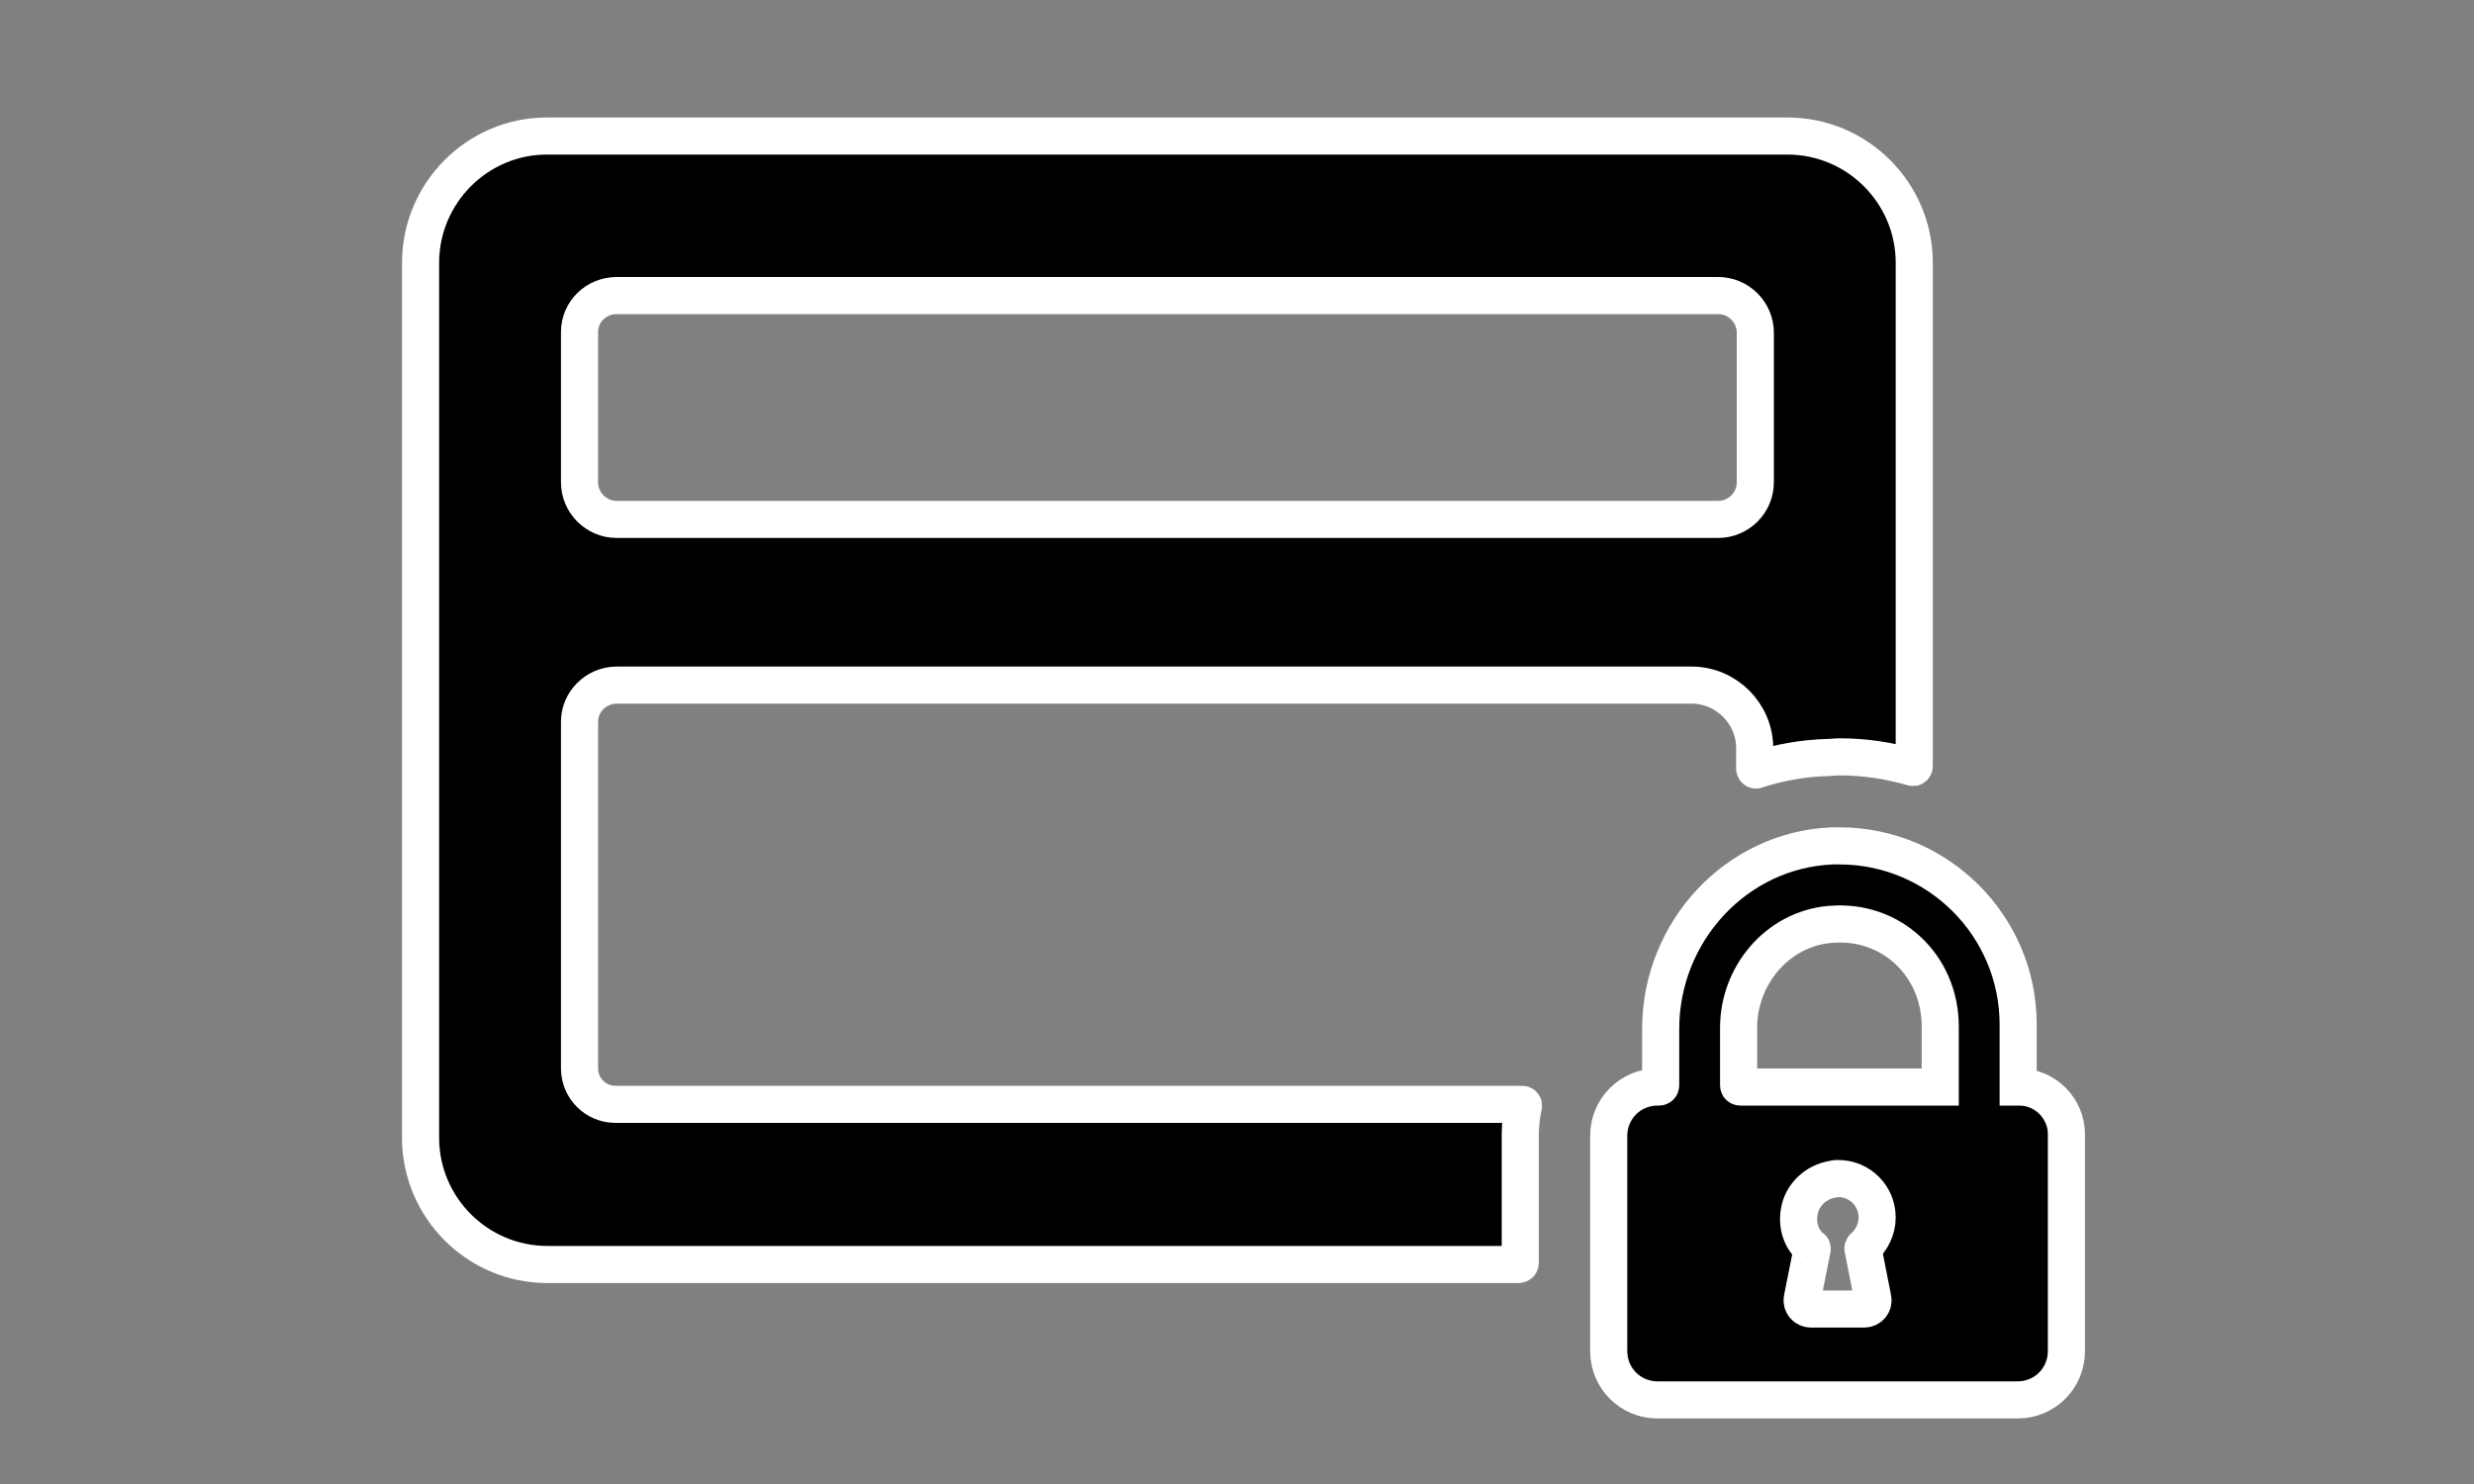 <?xml version="1.0" encoding="utf-8"?>
<!-- Generator: Adobe Illustrator 22.1.0, SVG Export Plug-In . SVG Version: 6.00 Build 0)  -->
<svg version="1.1" id="Capa_1" xmlns="http://www.w3.org/2000/svg" xmlns:xlink="http://www.w3.org/1999/xlink" x="0px" y="0px"
	 viewBox="0 0 400 240" style="enable-background:new 0 0 400 240;" xml:space="preserve">
<rect x="0" y="0" width="400" height="240" fill="#808080" stroke="none"/>
<style type="text/css">
	.st0{display:none;fill-rule:evenodd;clip-rule:evenodd;fill:#FCC46B;}
	.st1{display:none;}
	.st2{display:inline;}
	.st3{fill:#141719;}
	.st4{stroke:#FFFFFF;stroke-width:6;stroke-miterlimit:10;}
</style>
<path class="st0" d="M66.2,186.3c13.7-12.4,25.3-23.5,37.5-34c32.1-27.7,68.9-48,106.1-67.7c45.4-24.1,92.6-44.2,140.9-61.8
	c11.6-4.2,23.7-6.9,35.6-9.9c2-0.5,5.9,0.3,6.6,1.6c1.2,2.4,1.6,6.3,0.4,8.4c-2,3.6-5.2,6.8-8.6,9.4c-12.8,9.8-26.5,18.2-41.6,24.3
	c-37.2,15.1-73.4,32.5-109.5,50.3c-36.3,17.9-70.1,39.3-101.5,64.5c-15.8,12.7-29.8,27.7-44.6,41.8c-2.7,2.6-4.7,5.8-7.4,8.3
	c-6.5,5.9-12.8,6-20.1,0.8c-7.8-5.6-13.3-13.2-17-21.7c-6.4-14.7-12.1-29.8-17.8-44.8c-5.9-15.6-11.5-31.3-17.5-46.8
	c-1.5-3.9-1.6-7.1,1.5-10.1c3.6-3.5,7.7-4,11.9-1.8c8.1,4,13.6,10.7,17,18.9c5.6,13.7,11.1,27.5,16.5,41.4
	C58.3,166.4,61.3,175.8,66.2,186.3z"/>
<g class="st1">
	<g class="st2">
		<g>
			<path class="st3" d="M77.1,64.7H14.3c-4.1,0-7.3-3.3-7.3-7.3c0-4.1,3.3-7.3,7.3-7.3h62.7c4.1,0,7.3,3.3,7.3,7.3
				C84.4,61.4,81.1,64.7,77.1,64.7z"/>
		</g>
		<g>
			<path class="st3" d="M113.2,101.4H29.5c-4.1,0-7.3-3.3-7.3-7.3c0-4.1,3.3-7.3,7.3-7.3h83.7c4.1,0,7.3,3.3,7.3,7.3
				C120.5,98.2,117.3,101.4,113.2,101.4z"/>
		</g>
		<g>
			<path class="st3" d="M88.5,138.2H44.6c-4.1,0-7.3-3.3-7.3-7.3c0-4.1,3.3-7.3,7.3-7.3h43.9c4.1,0,7.3,3.3,7.3,7.3
				C95.9,134.9,92.6,138.2,88.5,138.2z"/>
		</g>
	</g>
	<g class="st2">
		<path class="st3" d="M137.3,224.9c-18.9,0-34.2-15.4-34.2-34.2c0-18.9,15.4-34.2,34.2-34.2c18.9,0,34.2,15.4,34.2,34.2
			C171.6,209.5,156.2,224.9,137.3,224.9z M137.3,171.1c-10.8,0-19.5,8.8-19.5,19.5c0,10.8,8.8,19.5,19.5,19.5
			c10.8,0,19.5-8.8,19.5-19.5C156.9,179.9,148.1,171.1,137.3,171.1z"/>
	</g>
	<g class="st2">
		<path class="st3" d="M321.3,224.9c-18.9,0-34.2-15.4-34.2-34.2c0-18.9,15.4-34.2,34.2-34.2c18.9,0,34.2,15.4,34.2,34.2
			C355.5,209.5,340.2,224.9,321.3,224.9z M321.3,171.1c-10.8,0-19.5,8.8-19.5,19.5c0,10.8,8.8,19.5,19.5,19.5
			c10.8,0,19.5-8.8,19.5-19.5C340.8,179.9,332.1,171.1,321.3,171.1z"/>
	</g>
	<g class="st2">
		<path class="st3" d="M93,191H79.4c-8.2,0-14.9-6.7-14.9-14.9l0-17.7c0-4.1,3.3-7.3,7.3-7.4c0,0,0,0,0,0c4.1,0,7.3,3.3,7.3,7.3
			l0,17.7c0,0.1,0.1,0.2,0.2,0.2H93c4.1,0,7.3,3.3,7.3,7.3C100.3,187.7,97.1,191,93,191z"/>
	</g>
	<g class="st2">
		<path class="st3" d="M268.1,191H185c-4.1,0-7.3-3.3-7.3-7.3c0-4.1,3.3-7.3,7.3-7.3h75.8V36.7H60.5c-4.1,0-7.3-3.3-7.3-7.3
			c0-4.1,3.3-7.3,7.3-7.3h207.7c4.1,0,7.3,3.3,7.3,7.3v154.3C275.5,187.7,272.2,191,268.1,191z"/>
	</g>
	<g class="st2">
		<path class="st3" d="M376.8,191h-9.2c-4.1,0-7.3-3.3-7.3-7.3c0-4.1,3.3-7.3,7.3-7.3h9.2c0.1,0,0.2-0.1,0.2-0.2v-30.5
			c0-9.6-2.5-19.1-7.1-27.5l-24.9-45c-2.4-4.4-7-7.1-11.9-7.1c0,0,0,0-0.1,0l-30.5,0.2c-2.9,0-5.6,0-7.9,0v89.8
			c0,4.1-3.3,7.3-7.3,7.3c-4.1,0-7.3-3.3-7.3-7.3V58.9c0-4,3.3-7.3,7.3-7.3c0.4,0,6.8,0,15.2-0.1l30.5-0.2
			c10.4,0,19.9,5.6,24.9,14.6l24.9,45c5.8,10.6,8.9,22.5,8.9,34.6v30.5C391.7,184.3,385,191,376.8,191z"/>
	</g>
</g>
<g>
	<g>
		<path class="st4" d="M99.7,110.8h173.8c5.6,0,10.2,4.6,10.2,10.2v3.3c0,0.2,0.2,0.3,0.3,0.2c3.7-1.2,7.6-1.9,11.7-2
			c0.5,0,1.1-0.1,1.7-0.1l0,0c4.1,0,8,0.6,11.8,1.7c0.2,0.1,0.3-0.1,0.3-0.2V42.5c0-11.3-9.2-20.5-20.5-20.5H88.4
			C77.2,22,68,31.2,68,42.5V184c0,11.3,9.2,20.5,20.5,20.5h157c0.2,0,0.3-0.1,0.3-0.3v-20.8c0-1.5,0.2-3,0.5-4.5
			c0.1-0.2-0.1-0.3-0.2-0.3H99.5c-3.2,0-5.8-2.6-5.8-5.8v-56.1C93.7,113.5,96.4,110.8,99.7,110.8z M99.7,47.8h178.1c3.3,0,6,2.7,6,6
			v24.2c0,3.3-2.7,6-6,6H99.7c-3.3,0-6-2.7-6-6V53.7C93.7,50.4,96.4,47.8,99.7,47.8z"/>
		<path class="st4" d="M326.5,175.8h-0.2v-10.1c0-16-13-28.9-28.9-28.9c-0.4,0-0.8,0-1.1,0c-15.6,0.6-27.8,13.9-27.8,29.6v9.1
			c0,0.2-0.1,0.3-0.3,0.3h-0.2c-4.4,0-7.9,3.5-7.9,7.9v34.8c0,4.4,3.5,7.9,7.9,7.9h58.2c4.4,0,7.9-3.5,7.9-7.9v-35.1
			C334.1,179.3,330.7,175.8,326.5,175.8z M302.8,210c0.2,0.9-0.5,1.7-1.4,1.7h-4.3h-4.3c-0.9,0-1.6-0.8-1.4-1.7l1.6-8
			c0-0.1,0-0.2-0.1-0.2c-1.6-1.3-2.4-3.5-2-5.8c0.4-2.7,2.7-4.9,5.5-5.3c0.3-0.1,0.5-0.1,0.8-0.1c3.5,0,6.3,2.8,6.3,6.3
			c0,1.9-0.9,3.7-2.2,4.8c-0.1,0.1-0.1,0.2-0.1,0.2L302.8,210z M313.7,175.8h-32.3c-0.2,0-0.3-0.1-0.3-0.3v-9.3
			c0-8.4,6.2-15.9,14.7-16.7c0.1,0,0.1,0,0.1,0c9.8-0.9,17.8,6.6,17.8,16.5L313.7,175.8L313.7,175.8L313.7,175.8z"/>
	</g>
</g>
</svg>

